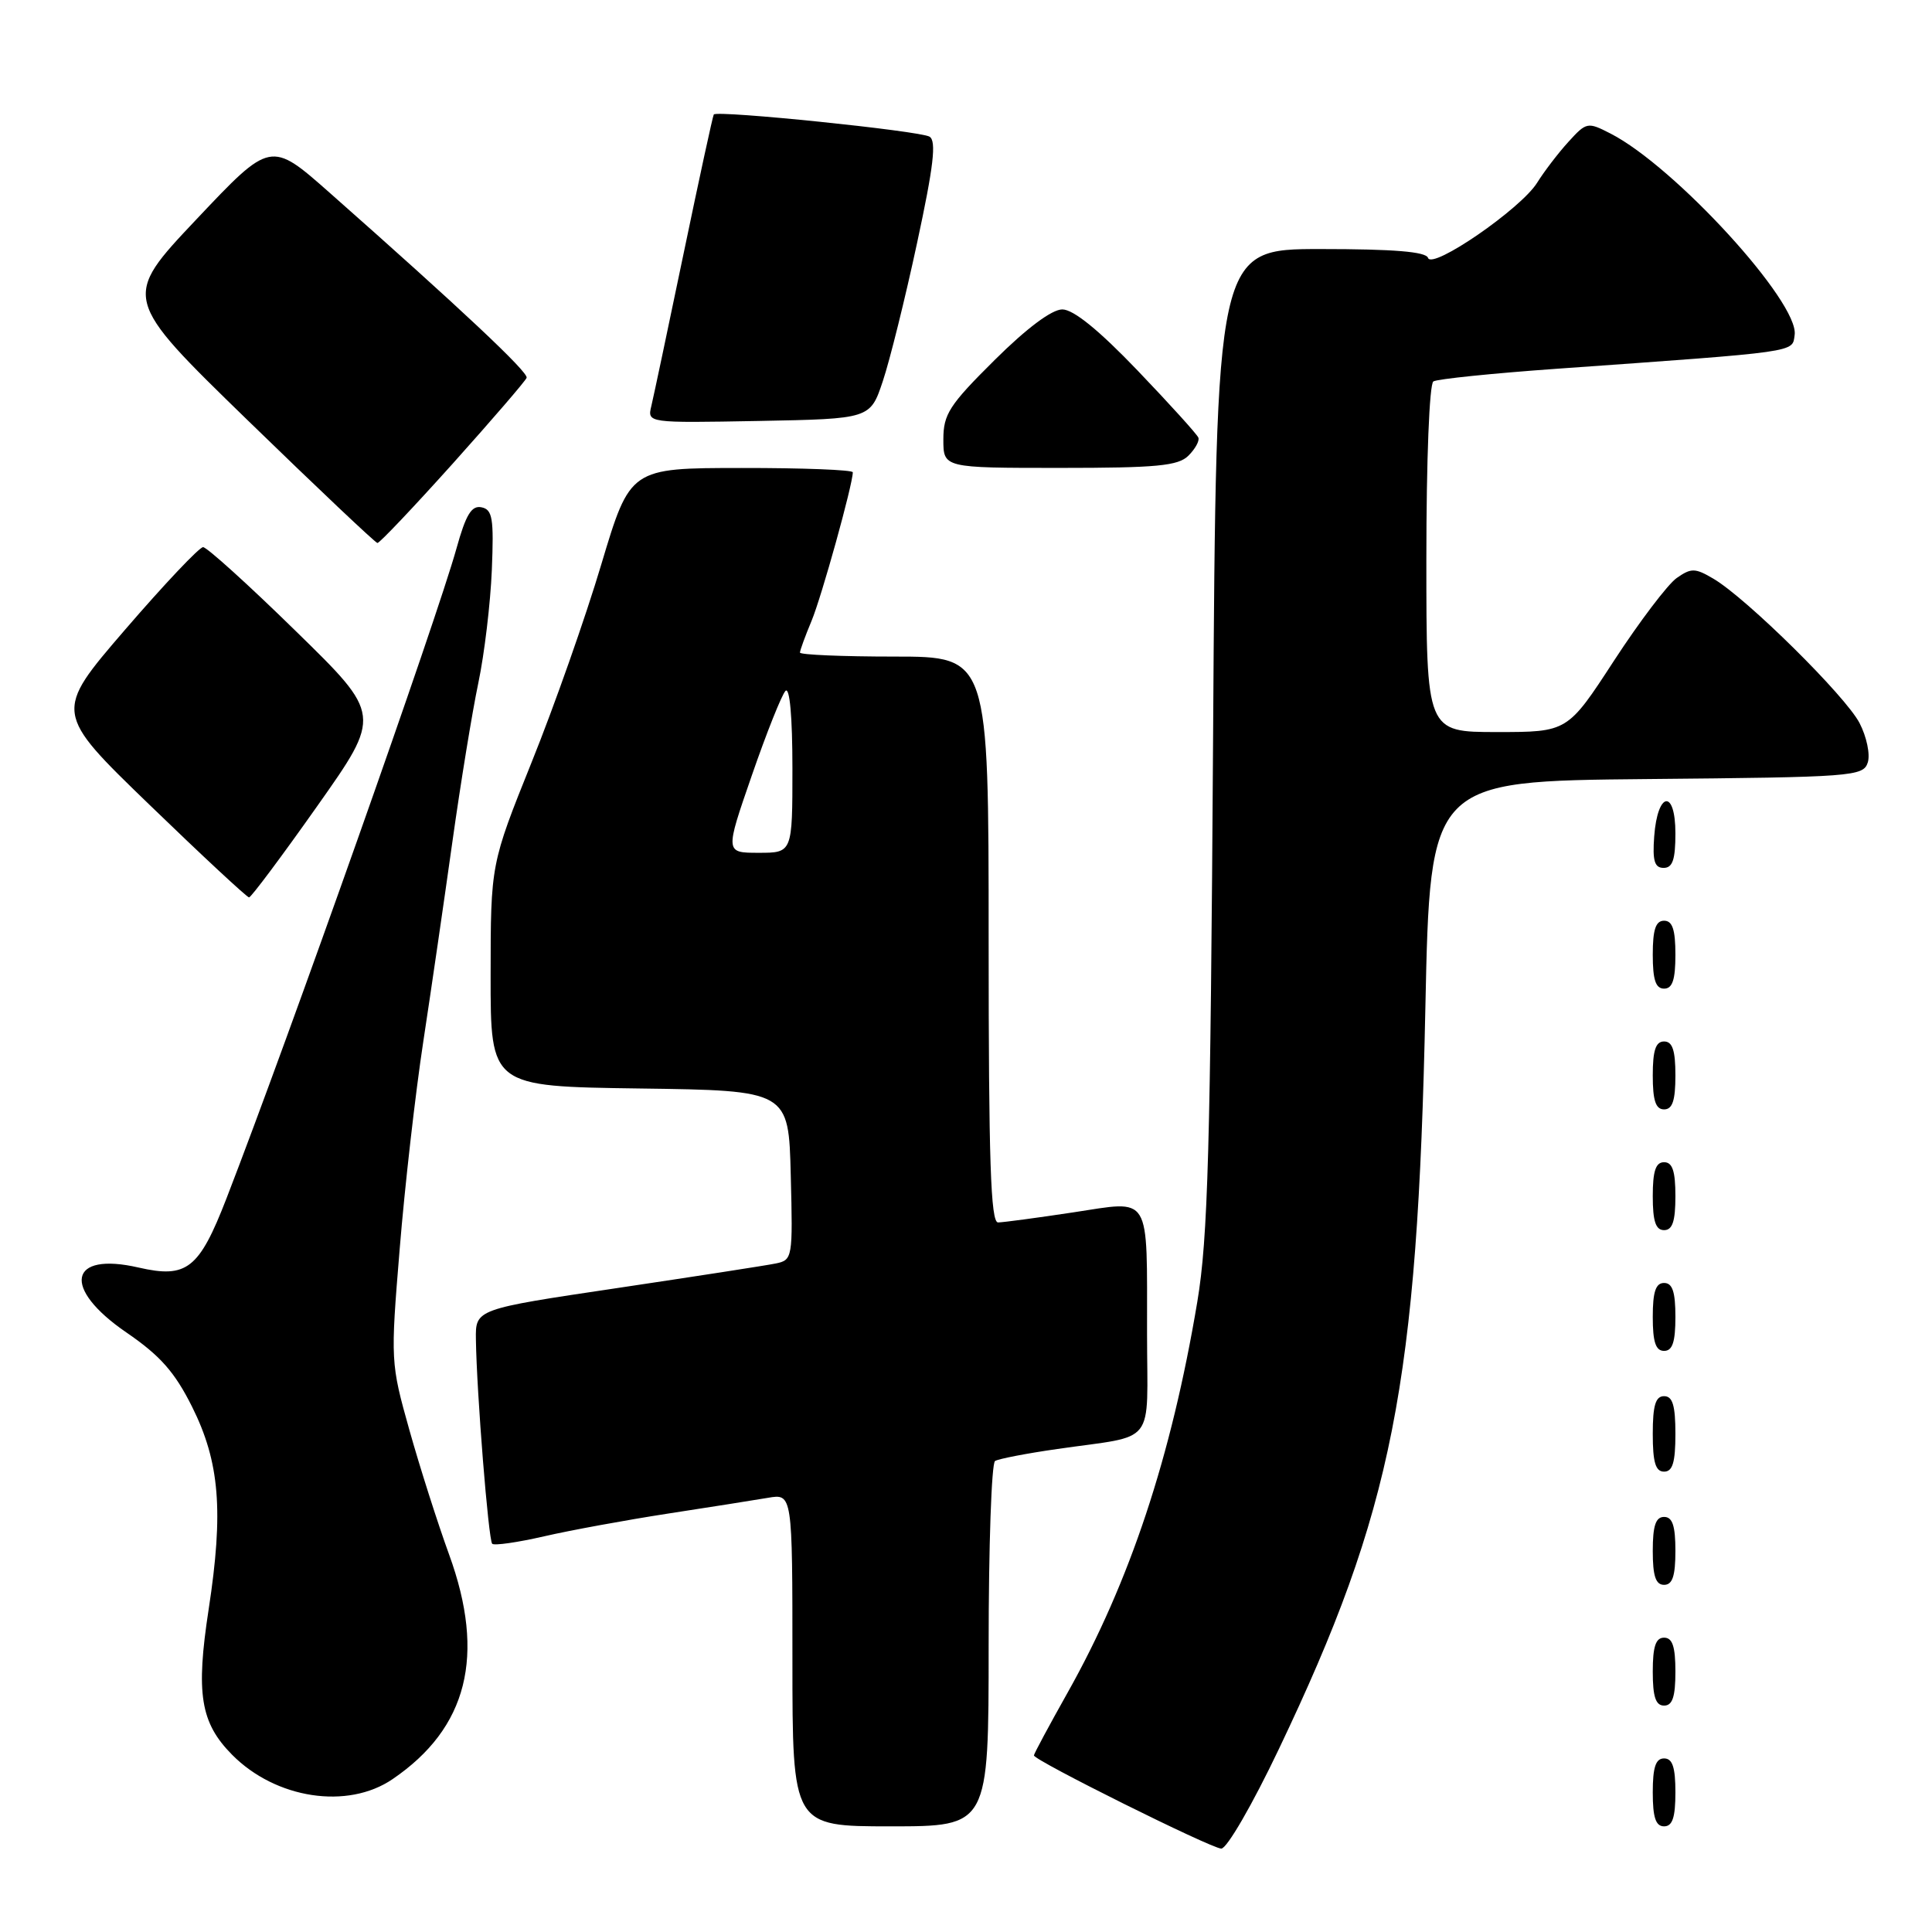 <?xml version="1.0" encoding="UTF-8" standalone="no"?>
<!DOCTYPE svg PUBLIC "-//W3C//DTD SVG 1.1//EN" "http://www.w3.org/Graphics/SVG/1.1/DTD/svg11.dtd" >
<svg xmlns="http://www.w3.org/2000/svg" xmlns:xlink="http://www.w3.org/1999/xlink" version="1.1" viewBox="0 0 256 256">
 <g >
 <path fill="currentColor"
d=" M 169.46 231.75 C 184.55 200.11 187.83 183.51 188.87 133.50 C 189.50 103.50 189.50 103.50 218.19 103.23 C 245.55 102.98 246.90 102.88 247.49 101.03 C 247.83 99.97 247.34 97.62 246.40 95.81 C 244.55 92.23 231.45 79.29 227.05 76.69 C 224.61 75.25 224.10 75.24 222.17 76.59 C 220.99 77.42 217.25 82.35 213.86 87.55 C 207.71 97.00 207.71 97.00 198.35 97.00 C 189.00 97.00 189.00 97.00 189.00 74.06 C 189.00 60.92 189.40 50.87 189.93 50.54 C 190.45 50.22 197.76 49.47 206.18 48.87 C 238.65 46.56 237.47 46.72 237.80 44.38 C 238.42 40.09 221.92 22.05 213.39 17.69 C 210.37 16.14 210.21 16.17 207.82 18.80 C 206.47 20.28 204.61 22.72 203.68 24.21 C 201.55 27.65 189.76 35.77 189.22 34.17 C 188.95 33.35 184.66 33.00 174.99 33.00 C 161.15 33.00 161.15 33.00 160.74 97.75 C 160.39 152.30 160.06 164.07 158.65 172.49 C 155.21 193.05 149.70 209.63 141.46 224.29 C 139.01 228.65 137.00 232.39 137.00 232.60 C 137.00 233.25 160.41 244.89 161.82 244.95 C 162.56 244.98 165.96 239.10 169.46 231.75 Z  M 131.00 218.06 C 131.00 204.89 131.38 193.88 131.85 193.59 C 132.32 193.30 136.03 192.58 140.10 192.00 C 153.41 190.07 152.00 191.88 151.99 176.73 C 151.97 157.93 152.67 159.07 142.18 160.65 C 137.41 161.37 132.94 161.97 132.25 161.98 C 131.27 162.00 131.00 153.84 131.00 124.50 C 131.00 87.00 131.00 87.00 118.50 87.00 C 111.62 87.00 106.00 86.76 106.00 86.47 C 106.00 86.18 106.69 84.29 107.53 82.28 C 108.86 79.10 113.00 64.19 113.00 62.58 C 113.00 62.26 106.36 62.00 98.25 62.01 C 83.50 62.02 83.50 62.02 79.68 74.77 C 77.59 81.79 73.43 93.60 70.44 101.01 C 65.02 114.50 65.02 114.50 65.01 129.23 C 65.00 143.96 65.00 143.96 84.75 144.23 C 104.50 144.50 104.50 144.50 104.78 155.72 C 105.06 166.71 105.02 166.96 102.78 167.42 C 101.53 167.68 92.06 169.14 81.75 170.68 C 63.00 173.47 63.00 173.47 63.06 177.48 C 63.16 184.52 64.72 204.05 65.22 204.56 C 65.49 204.82 68.58 204.38 72.10 203.57 C 75.62 202.76 83.00 201.41 88.50 200.56 C 94.00 199.72 99.96 198.77 101.75 198.47 C 105.00 197.91 105.00 197.91 105.00 219.95 C 105.00 242.00 105.00 242.00 118.00 242.00 C 131.00 242.00 131.00 242.00 131.00 218.06 Z  M 222.00 237.50 C 222.00 234.17 221.61 233.00 220.50 233.00 C 219.39 233.00 219.00 234.17 219.00 237.50 C 219.00 240.83 219.39 242.00 220.50 242.00 C 221.61 242.00 222.00 240.83 222.00 237.50 Z  M 52.01 235.75 C 61.96 228.98 64.38 219.37 59.51 205.99 C 58.01 201.87 55.64 194.45 54.25 189.50 C 51.75 180.60 51.74 180.34 52.96 165.50 C 53.63 157.25 55.04 144.88 56.09 138.00 C 57.14 131.12 58.87 119.20 59.95 111.50 C 61.03 103.80 62.57 94.35 63.38 90.50 C 64.19 86.65 64.99 79.91 65.17 75.53 C 65.45 68.67 65.26 67.52 63.80 67.22 C 62.48 66.95 61.73 68.19 60.48 72.69 C 57.84 82.16 38.31 137.37 30.00 158.82 C 26.38 168.15 24.76 169.42 18.38 167.96 C 9.08 165.81 8.16 170.68 16.75 176.56 C 21.23 179.63 23.15 181.80 25.45 186.40 C 29.11 193.73 29.64 200.24 27.65 213.23 C 25.93 224.41 26.55 228.27 30.76 232.52 C 36.55 238.36 46.05 239.81 52.01 235.75 Z  M 222.00 221.50 C 222.00 218.17 221.61 217.00 220.50 217.00 C 219.39 217.00 219.00 218.17 219.00 221.50 C 219.00 224.83 219.39 226.00 220.50 226.00 C 221.61 226.00 222.00 224.83 222.00 221.50 Z  M 222.00 205.50 C 222.00 202.17 221.61 201.00 220.50 201.00 C 219.39 201.00 219.00 202.17 219.00 205.50 C 219.00 208.83 219.39 210.00 220.50 210.00 C 221.61 210.00 222.00 208.83 222.00 205.50 Z  M 222.00 190.00 C 222.00 186.22 221.63 185.00 220.50 185.00 C 219.37 185.00 219.00 186.22 219.00 190.00 C 219.00 193.78 219.37 195.00 220.50 195.00 C 221.63 195.00 222.00 193.78 222.00 190.00 Z  M 222.00 174.50 C 222.00 171.17 221.61 170.00 220.50 170.00 C 219.39 170.00 219.00 171.17 219.00 174.50 C 219.00 177.83 219.39 179.00 220.50 179.00 C 221.61 179.00 222.00 177.83 222.00 174.50 Z  M 222.00 158.50 C 222.00 155.17 221.61 154.00 220.50 154.00 C 219.39 154.00 219.00 155.17 219.00 158.50 C 219.00 161.83 219.39 163.00 220.50 163.00 C 221.61 163.00 222.00 161.83 222.00 158.50 Z  M 222.00 142.50 C 222.00 139.17 221.61 138.00 220.50 138.00 C 219.39 138.00 219.00 139.17 219.00 142.50 C 219.00 145.83 219.39 147.00 220.50 147.00 C 221.61 147.00 222.00 145.83 222.00 142.50 Z  M 222.00 126.50 C 222.00 123.17 221.61 122.00 220.50 122.00 C 219.39 122.00 219.00 123.17 219.00 126.50 C 219.00 129.83 219.39 131.00 220.50 131.00 C 221.61 131.00 222.00 129.83 222.00 126.50 Z  M 42.03 106.82 C 50.57 94.73 50.57 94.73 39.19 83.62 C 32.94 77.50 27.41 72.50 26.91 72.50 C 26.41 72.50 21.76 77.42 16.57 83.44 C 7.14 94.39 7.14 94.39 19.82 106.65 C 26.79 113.39 32.73 118.91 33.00 118.91 C 33.27 118.91 37.34 113.47 42.03 106.82 Z  M 222.00 110.42 C 222.00 104.51 219.63 104.86 219.19 110.83 C 218.95 114.07 219.23 115.00 220.44 115.00 C 221.63 115.00 222.00 113.90 222.00 110.42 Z  M 60.01 61.41 C 65.23 55.58 69.63 50.48 69.78 50.06 C 70.05 49.34 61.00 40.84 43.68 25.54 C 35.87 18.64 35.87 18.64 26.02 29.07 C 16.17 39.50 16.17 39.50 32.83 55.70 C 42.00 64.61 49.73 71.92 50.01 71.95 C 50.28 71.98 54.78 67.23 60.01 61.41 Z  M 157.47 60.38 C 158.36 59.50 158.96 58.42 158.79 57.99 C 158.63 57.56 155.01 53.56 150.74 49.10 C 145.61 43.74 142.23 41.00 140.76 41.00 C 139.37 41.00 136.04 43.49 131.78 47.72 C 125.79 53.66 125.00 54.89 125.00 58.22 C 125.00 62.00 125.00 62.00 140.43 62.00 C 153.30 62.00 156.12 61.73 157.47 60.38 Z  M 116.98 50.50 C 117.90 47.75 119.95 39.51 121.52 32.18 C 123.71 22.02 124.10 18.68 123.17 18.11 C 121.93 17.34 95.02 14.58 94.58 15.17 C 94.45 15.35 92.66 23.60 90.60 33.50 C 88.54 43.40 86.61 52.52 86.31 53.78 C 85.76 56.05 85.76 56.05 100.53 55.78 C 115.31 55.50 115.31 55.50 116.98 50.50 Z  M 99.62 102.75 C 101.57 97.11 103.58 92.07 104.08 91.55 C 104.64 90.97 105.00 94.99 105.00 101.80 C 105.00 113.00 105.00 113.00 100.53 113.00 C 96.07 113.00 96.07 113.00 99.62 102.75 Z "/>
</g>
</svg>